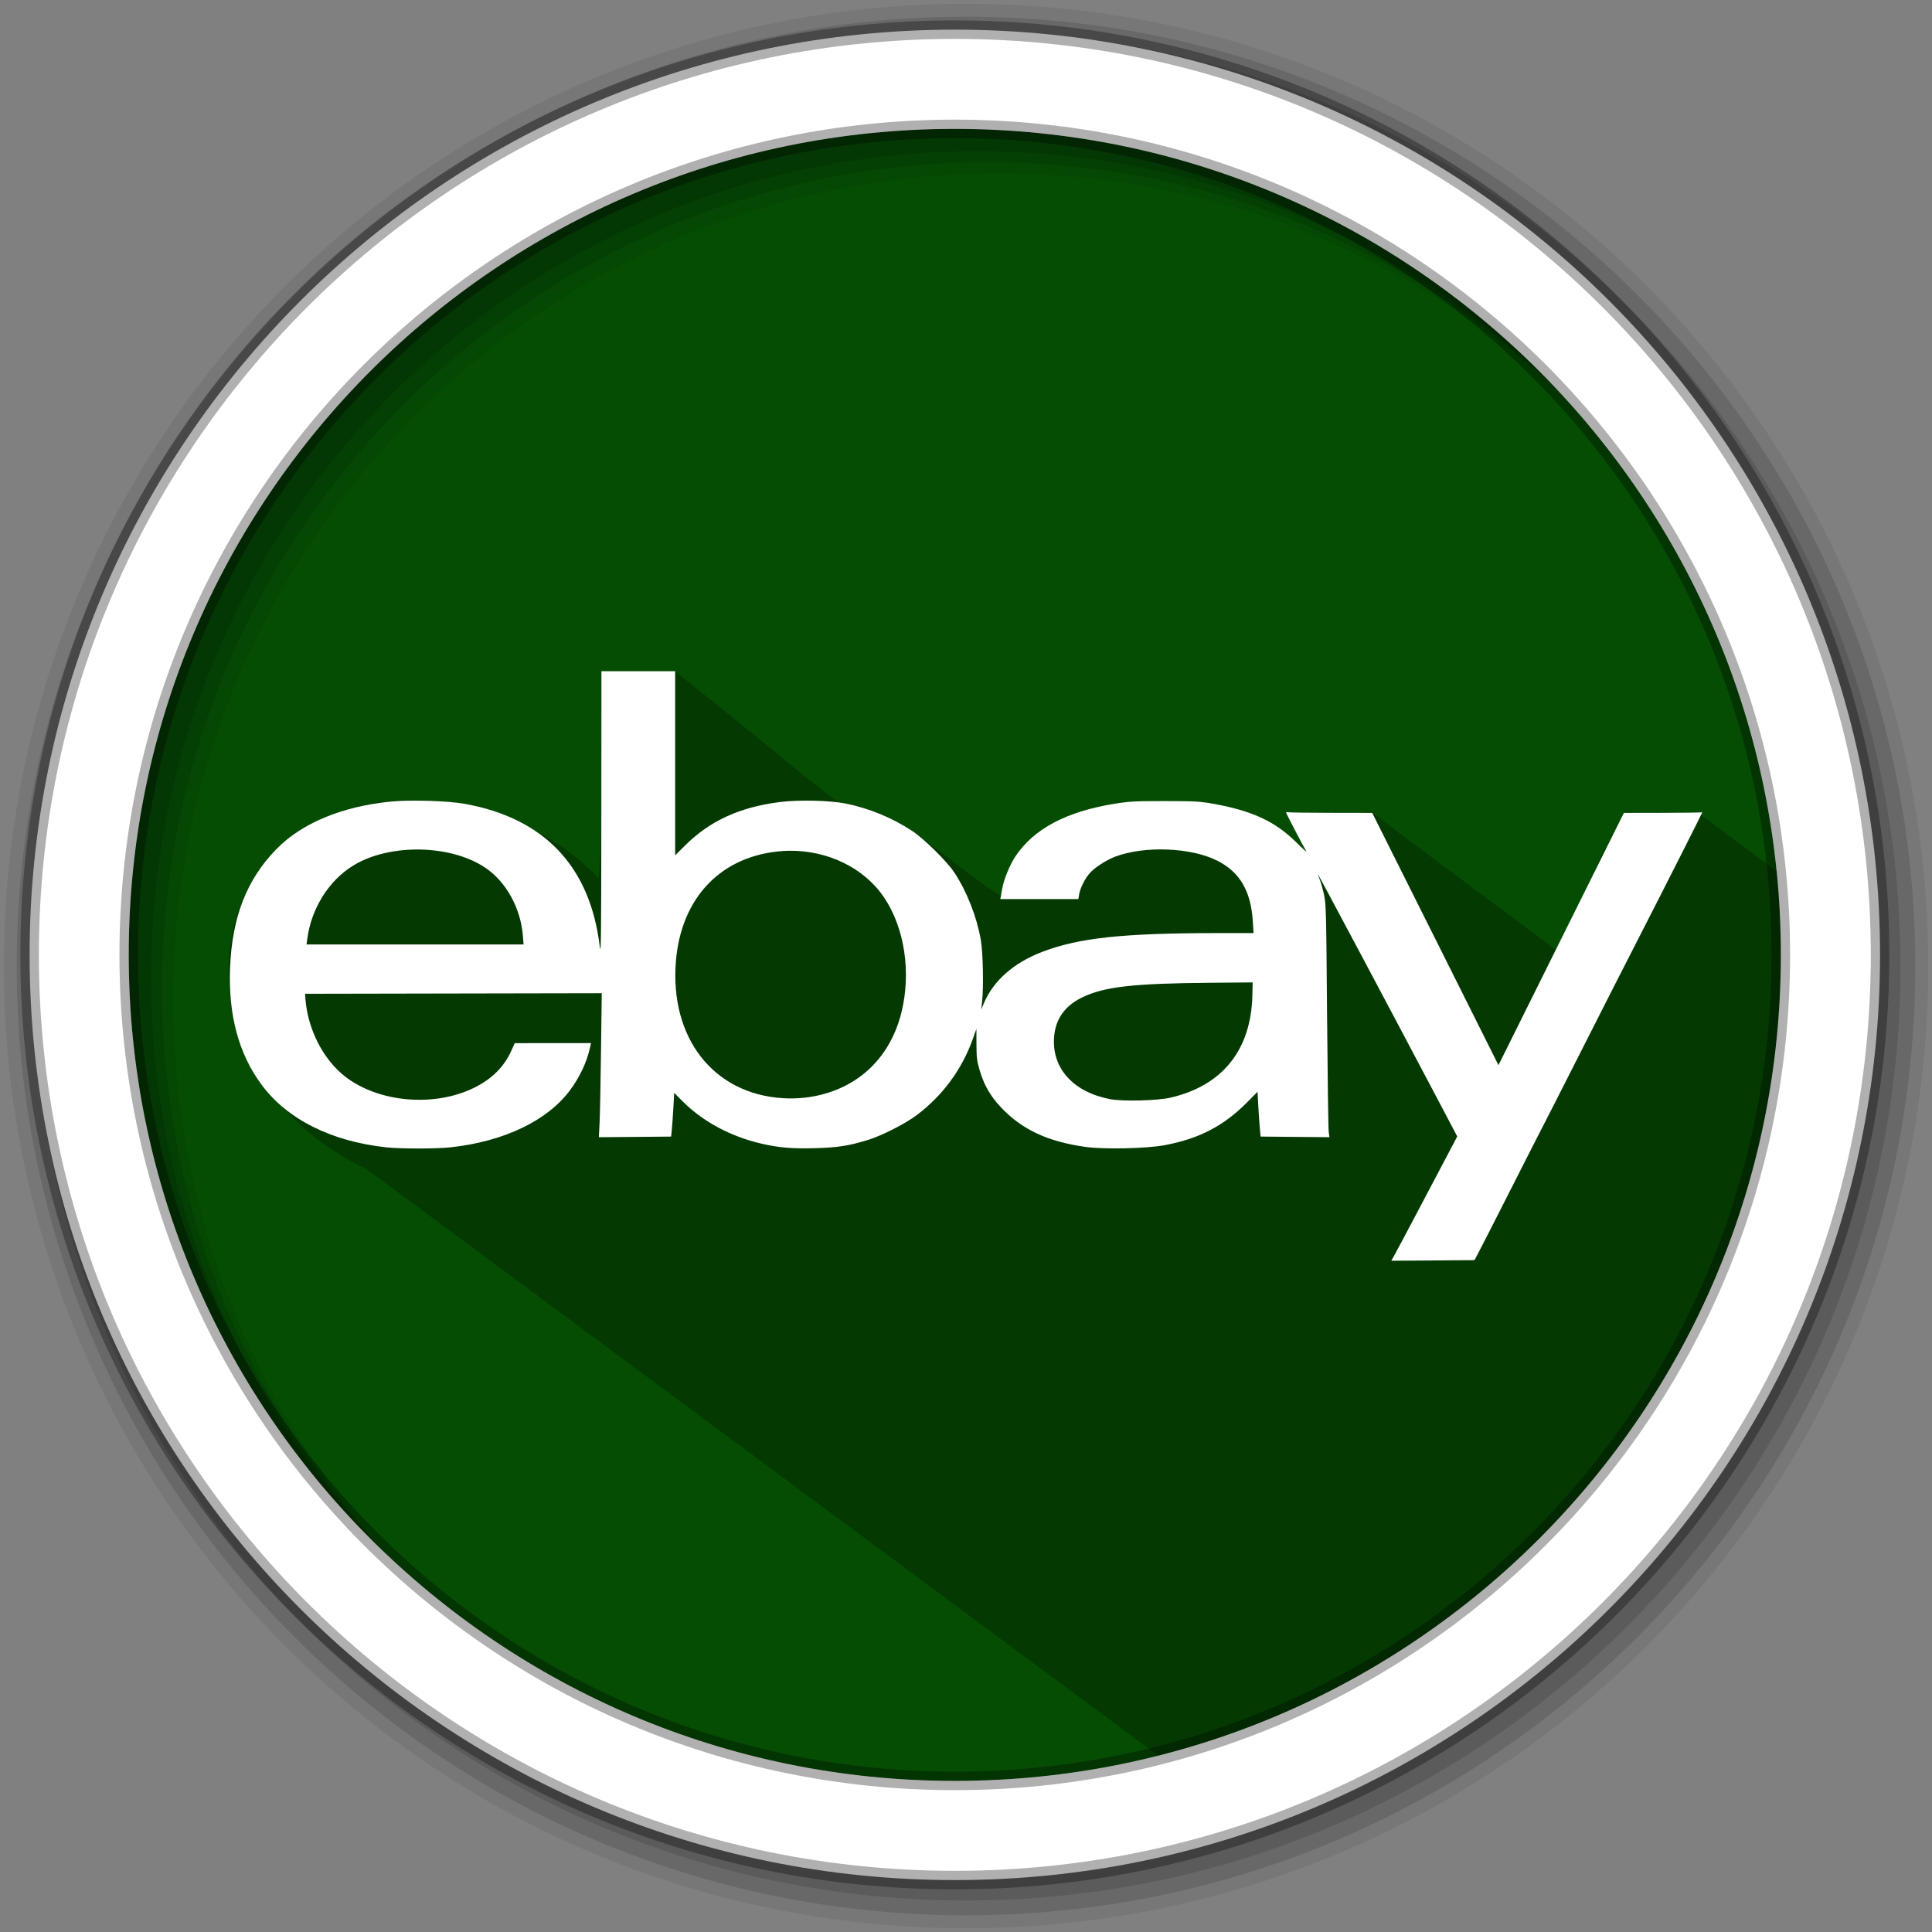 <?xml version="1.0" encoding="UTF-8" standalone="no"?>
<svg xmlns="http://www.w3.org/2000/svg" viewBox="0 0 512 512">
 <rect x="0" y="0" width="512" height="512" fill="#808080" stroke="none"/>
 <path fill-rule="evenodd" d="m471.95 253.05c0 120.9-98.01 218.91-218.91 218.91s-218.91-98.01-218.91-218.91 98.01-218.91 218.91-218.91 218.91 98.01 218.91 218.91" fill="#054d03"/>
 <path d="m146.81 61.63c-57.21 31.811-98.65 88.51-109.72 155.47v71.906c11.07 66.972 52.5 123.69 109.72 155.5v-382.87" fill="#054d03"/>
 <path d="m256.5 37.09v434.81c40.11-0.623 77.62-12.01 109.72-31.438v-374.81c-23.257-14.07-49.36-23.956-77.22-28.563h-32.5" fill="#054d03"/>
 <path d="m217.06 37.09c-25.12 4.153-48.789 12.598-70.25 24.531v382.88c31.457 17.49 67.67 27.469 106.22 27.469 1.159 0 2.314-0.045 3.469-0.063v-434.81h-39.438" fill="#054d03"/>
  <path d="m256 1c-140.83 0-255 114.17-255 255s114.17 255 255 255 255-114.17 255-255-114.17-255-255-255m8.827 44.931c120.9 0 218.9 98 218.9 218.9s-98 218.9-218.9 218.9-218.93-98-218.93-218.9 98.03-218.9 218.93-218.9" fill-opacity="0.067"/>
  <g fill-opacity="0.129">
   <path d="m256 4.43c-138.94 0-251.57 112.63-251.57 251.57s112.63 251.57 251.57 251.57 251.57-112.63 251.57-251.57-112.63-251.57-251.57-251.57m5.885 38.556c120.9 0 218.9 98 218.9 218.9s-98 218.9-218.9 218.9-218.93-98-218.93-218.9 98.03-218.9 218.93-218.9"/>
   <path d="m256 8.36c-136.77 0-247.64 110.87-247.64 247.64s110.87 247.64 247.64 247.64 247.64-110.87 247.64-247.64-110.87-247.64-247.64-247.64m2.942 31.691c120.9 0 218.9 98 218.9 218.9s-98 218.9-218.9 218.9-218.93-98-218.93-218.9 98.03-218.9 218.93-218.9"/>
  </g>
  <path stroke="#000" stroke-width="4.904" d="m253.04 7.86c-135.42 0-245.19 109.78-245.19 245.19 0 135.42 109.78 245.19 245.19 245.19 135.42 0 245.19-109.78 245.19-245.19 0-135.42-109.78-245.19-245.19-245.19zm0 26.297c120.9 0 218.9 98 218.9 218.9s-98 218.9-218.9 218.9-218.93-98-218.93-218.9 98.03-218.9 218.93-218.9z" stroke-opacity="0.31" fill="#fff"/>
 <path opacity="0.25" d="m159.41 177.88c-0.314 18.18 0.667 38.636-0.781 54.844-22.872-24.34-69.21-30.433-90.56-1.25-18.553 29.19-0.574 64.878 28.781 78.13 69.878 51.745 140.01 103.71 210.09 155.66 94.83-24.01 165-109.89 165-212.19 0-7.471-0.363-14.878-1.094-22.16-6.125-4.566-12.174-9.08-20.22-15.06-8.778 3.968-20.396-4.176-24.625 8.313-5.952 7.616-6.326 28.04-14.09 27.28-18.982-14.339-0.088 0.071-48.16-36-13.218 3.214-16.852 12.444-14.906 13.969-22.16-15.276-75.33-23.2-83.59 8.03-13.62-8.369-26.335-23.07-43-24.781-15.41-11.782 0.257 0.217-43.34-34.781h-19.5"/>
 <path d="m159.39 177.89l-0.028 38.08c-0.028 33.31-0.08 37.663-0.432 34.771-2.571-21.19-14.729-33.965-35.889-37.738-4.399-0.784-14.243-1.089-19.376-0.591-12.946 1.254-23.708 5.726-30.444 12.645-7.85 8.06-11.709 17.957-12.251 31.392-0.505 12.541 2.329 22.988 8.468 31.17 6.815 9.08 18.379 14.851 32.941 16.438 3.75 0.408 13.242 0.408 17 0 14.15-1.535 25.682-7.05 31.683-15.14 2.602-3.51 4.412-7.351 5.285-11.237l0.282-1.249-10.11 0.009-10.11 0.009-0.882 1.971c-1.924 4.306-5.195 7.558-9.932 9.876-10.53 5.152-25.17 3.894-34.04-2.929-5.898-4.537-10.04-12.64-10.627-20.803l-0.084-1.202 39.31-0.075 39.32-0.075-0.197 15.396c-0.108 8.468-0.281 17.06-0.385 19.08l-0.188 3.68 9.575-0.075 9.575-0.084 0.197-1.953c0.104-1.074 0.284-3.679 0.404-5.792l0.216-3.839 2.15 2.159c5.39 5.431 12.837 9.436 21.07 11.321 4.587 1.051 8.138 1.343 14.194 1.173 5.948-0.166 8.949-0.636 13.987-2.197 3.652-1.131 9.9-4.314 12.889-6.571 6.865-5.182 11.98-12.136 14.832-20.14l0.967-2.704 0.012 4.055c0.012 3.474 0.124 4.447 0.798 6.75 1.175 4.01 2.827 6.927 5.595 9.885 5.555 5.938 12.438 9.181 22.455 10.58 5.01 0.699 16.203 0.454 21.07-0.46 9.118-1.713 15.641-5.111 21.873-11.415l2.694-2.732 0.216 3.99c0.12 2.192 0.308 4.859 0.413 5.933l0.188 1.953 9.125 0.084 9.115 0.075-0.197-1.427c-0.107-0.787-0.301-14.684-0.432-30.876-0.227-28.07-0.261-29.565-0.845-32.14-0.337-1.487-0.837-3.223-1.108-3.868s-0.457-1.207-0.413-1.249c0.072-0.069 17.771 33.18 31.24 58.7l5.623 10.664-1.906 3.624c-1.052 1.995-4.519 8.558-7.698 14.588s-6.251 11.817-6.825 12.851l-1.042 1.877 11.02-0.075 11.02-0.084 1.117-2.103c0.618-1.157 4.415-8.591 8.43-16.522 4.02-7.931 8-15.771 8.871-17.423 0.867-1.652 4.584-8.952 8.261-16.222 7.2-14.233 13.456-26.518 17.883-35.15 5.869-11.439 15.762-31 15.762-31.17 0-0.094-0.237-0.121-0.526-0.066s-4.95 0.109-10.364 0.122l-9.848 0.019-16.616 33.42-16.616 33.42-16.719-33.42-16.729-33.42-10.739-0.019c-5.906-0.012-11.04-0.081-11.415-0.15-0.372-0.069-0.676-0.041-0.676 0.066 0 0.239 4.733 9.299 5.379 10.298 0.258 0.399-0.951-0.682-2.685-2.403-5.586-5.544-11.712-8.384-22.09-10.232-3.469-0.618-4.841-0.688-12.748-0.695-7.827-0.007-9.361 0.073-13.18 0.685-12.915 2.069-21.625 6.696-26.482 14.08-1.431 2.175-3.03 6.104-3.408 8.345-0.111 0.661-0.276 1.573-0.366 2.028l-0.169 0.826h20.699l0.207-1.258c0.24-1.502 1.35-3.801 2.6-5.379 1.171-1.478 4.493-3.676 6.947-4.6 7.775-2.927 20.04-2.455 27.01 1.042 6 3.01 8.942 8.01 9.463 16.07l0.207 3.135-9.735 0.009c-24.954 0.013-36.549 1.262-46.28 4.975-7.546 2.879-12.916 7.606-15.461 13.621l-0.713 1.671 0.225-1.953c0.444-3.857 0.26-13.156-0.329-16.522-1.074-6.143-3.672-12.762-7.02-17.855-1.939-2.948-8.05-8.964-11.199-11.03-5.24-3.441-11.274-5.944-17.376-7.2-4.283-0.882-12.552-1.083-17.667-0.432-10.651 1.356-18.523 4.964-25.11 11.509l-2.628 2.61v-48.796h-19.526zm-49.21 47.24c6.781-0.067 13.612 1.563 18.484 4.863 5.482 3.713 9.324 10.686 9.904 17.968l0.188 2.328h-57.526l0.216-1.577c1.092-8.07 5.783-15.478 12.279-19.404 4.529-2.738 10.473-4.118 16.456-4.177m98.98 0.329c10.16-0.124 19.798 4.513 25.06 12.269 5.536 8.152 7.328 20.09 4.619 30.772-3.174 12.513-12.362 20.687-25.11 22.342-1.223 0.159-3.239 0.269-4.478 0.253-18.776-0.24-31.15-14.422-30.24-34.649 0.786-17.381 10.997-29.03 26.98-30.791 1.058-0.117 2.113-0.184 3.164-0.197m122.81 34.893l-0.075 3.445c-0.343 14.45-7.91 23.896-21.685 27.09-3.473 0.806-12.636 1.038-15.987 0.404-9.744-1.844-15.467-8.144-14.879-16.372 0.344-4.815 2.812-8.341 7.416-10.58 5.888-2.863 13.474-3.725 34.25-3.896l10.965-0.094" fill="#fff"/>
</svg>
